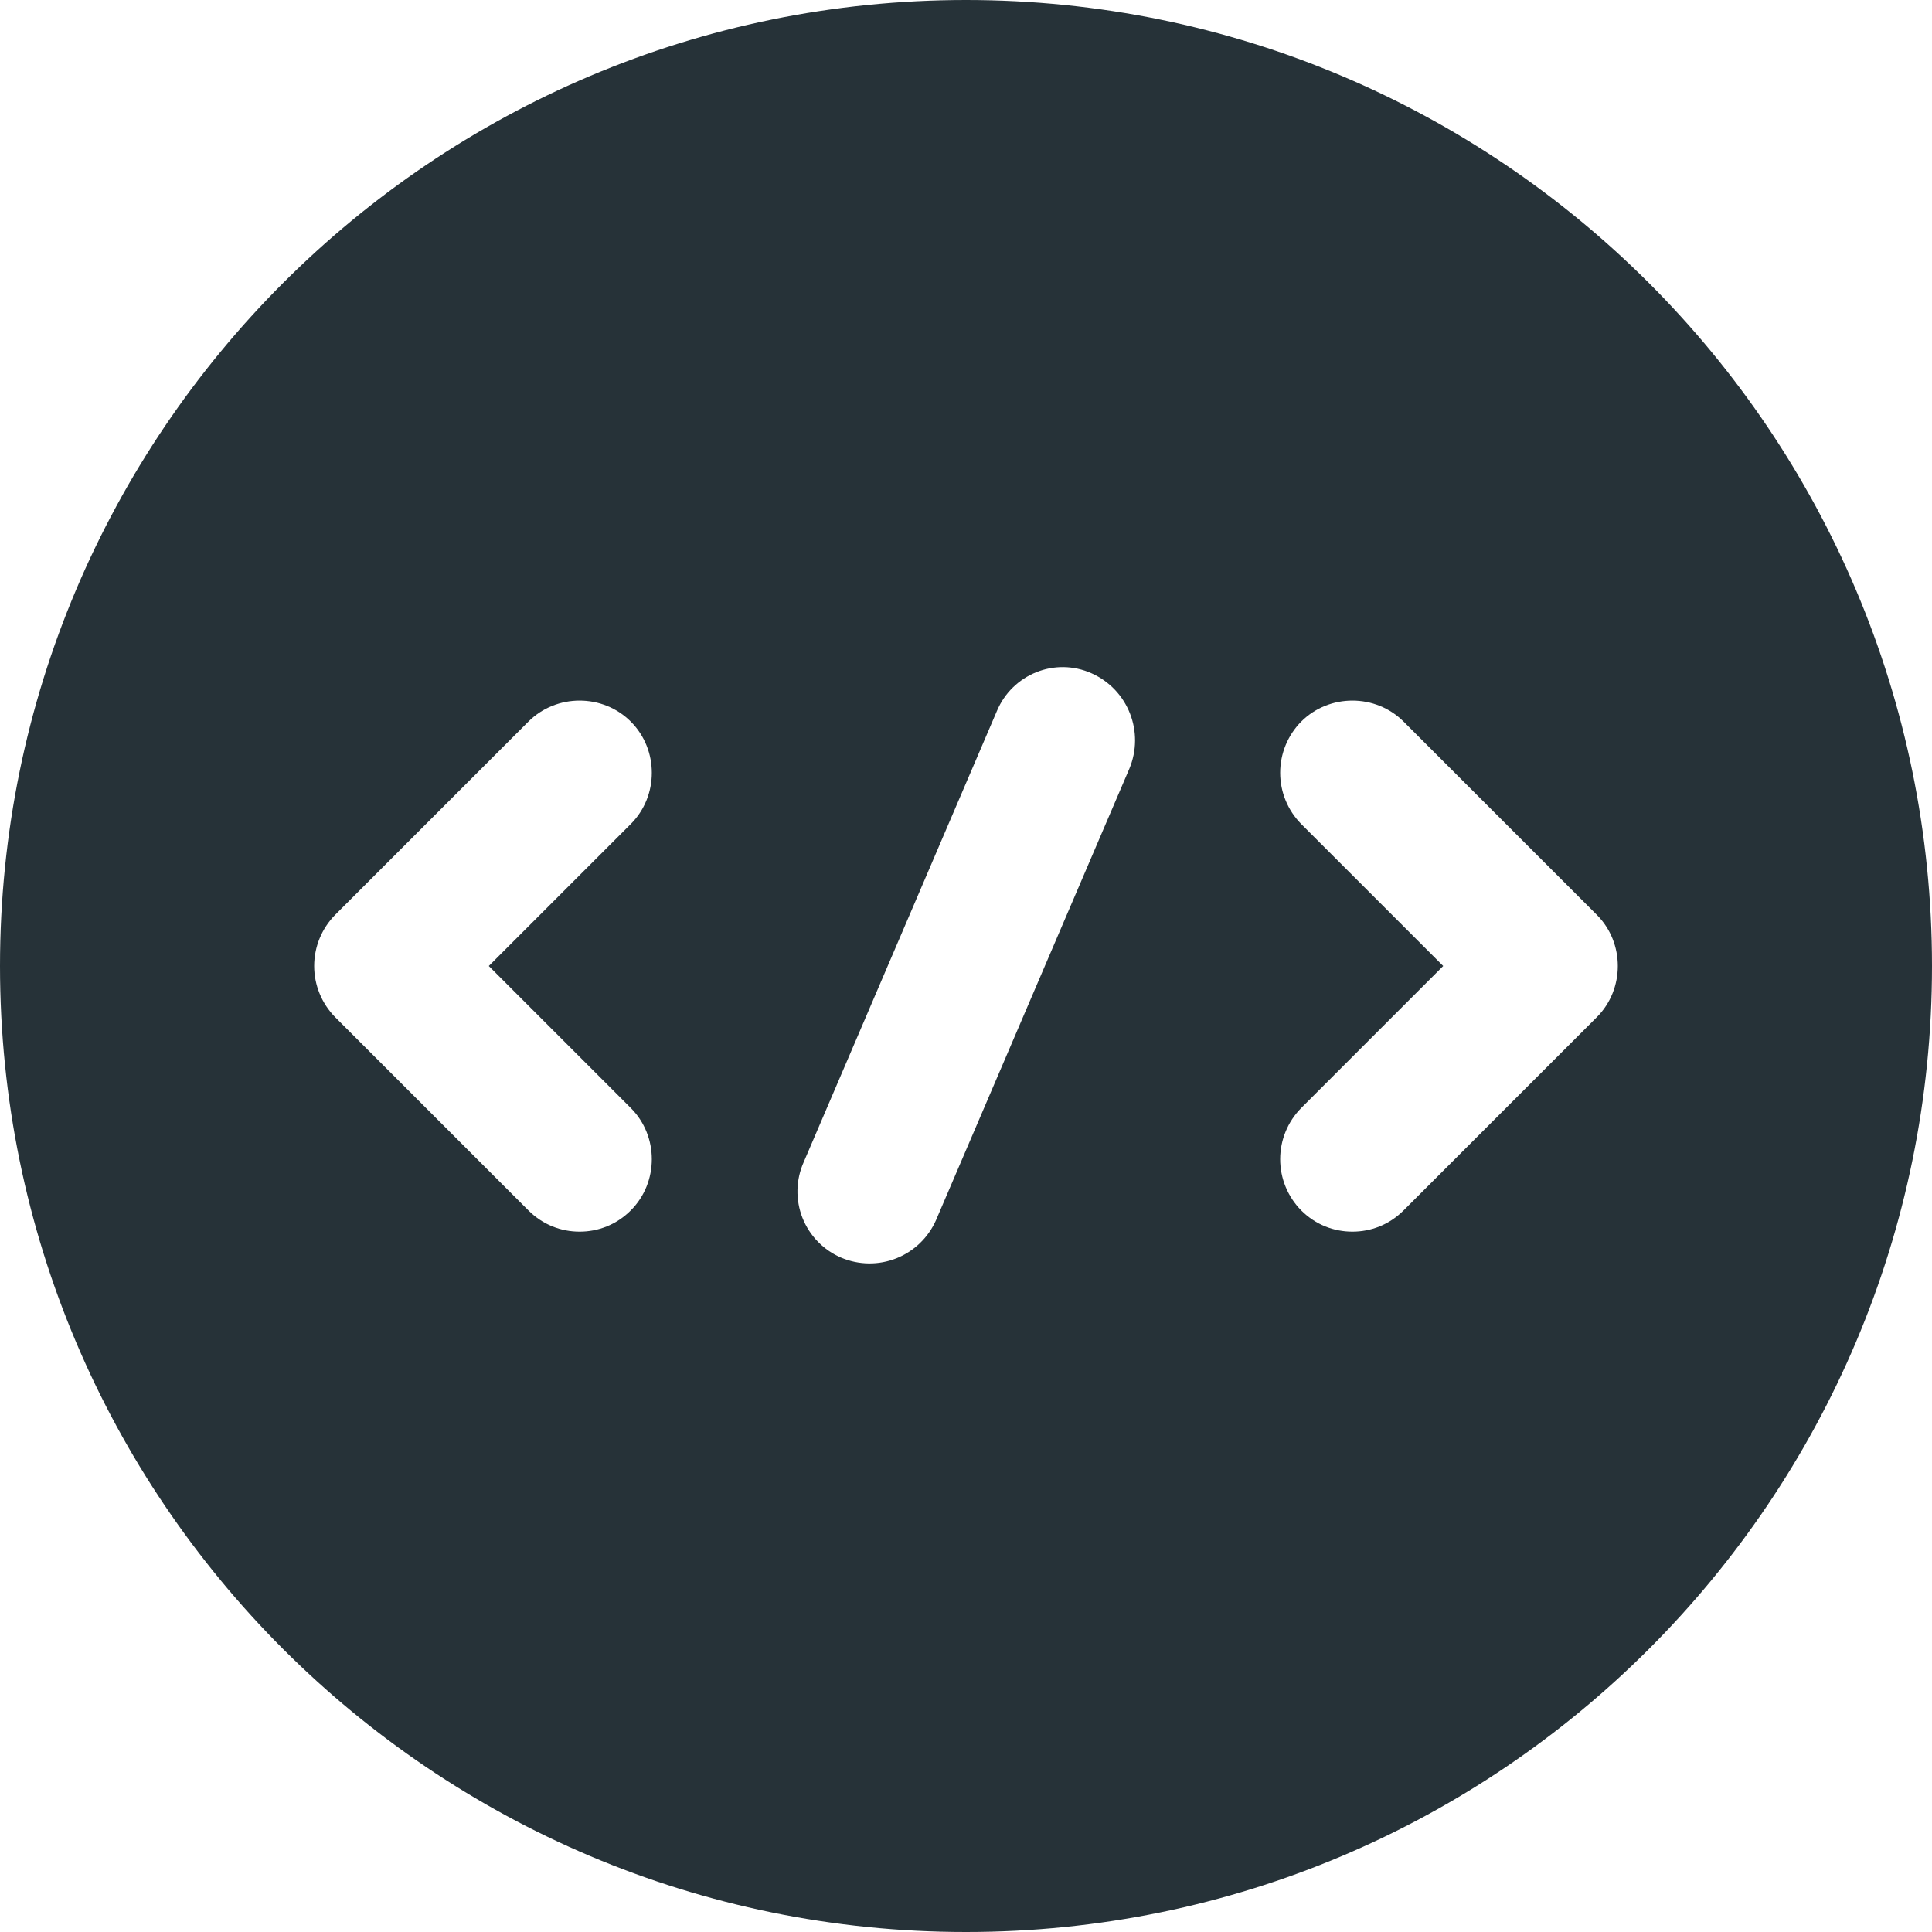 <svg width="60" height="60" viewBox="0 0 60 60" fill="none" xmlns="http://www.w3.org/2000/svg">
<path d="M30 0C13.44 0 0 13.44 0 30C0 46.56 13.44 60 30 60C46.56 60 60 46.56 60 30C60 13.44 46.56 0 30 0ZM19.59 34.41C20.46 35.28 20.46 36.72 19.59 37.59C19.14 38.04 18.57 38.25 18 38.25C17.43 38.25 16.86 38.04 16.41 37.59L10.41 31.59C9.992 31.167 9.757 30.595 9.757 30C9.757 29.405 9.992 28.833 10.41 28.41L16.41 22.41C17.28 21.54 18.72 21.54 19.59 22.41C20.46 23.28 20.46 24.72 19.59 25.59L15.18 30L19.59 34.41ZM35.07 23.88L29.07 37.89C28.831 38.432 28.39 38.858 27.84 39.077C27.29 39.296 26.676 39.29 26.13 39.06C25.856 38.944 25.608 38.775 25.401 38.562C25.193 38.349 25.03 38.097 24.921 37.821C24.812 37.544 24.76 37.249 24.766 36.952C24.773 36.654 24.839 36.361 24.96 36.09L30.96 22.08C31.44 20.94 32.76 20.4 33.9 20.91C35.04 21.42 35.55 22.74 35.07 23.88ZM49.59 31.59L43.59 37.59C43.14 38.04 42.57 38.25 42 38.25C41.43 38.25 40.86 38.04 40.41 37.59C39.992 37.167 39.757 36.595 39.757 36C39.757 35.405 39.992 34.833 40.41 34.41L44.82 30L40.41 25.59C39.992 25.167 39.757 24.595 39.757 24C39.757 23.405 39.992 22.833 40.41 22.41C41.28 21.54 42.72 21.54 43.59 22.41L49.59 28.41C50.46 29.28 50.46 30.72 49.59 31.59Z" fill="#263238"/>
</svg>
